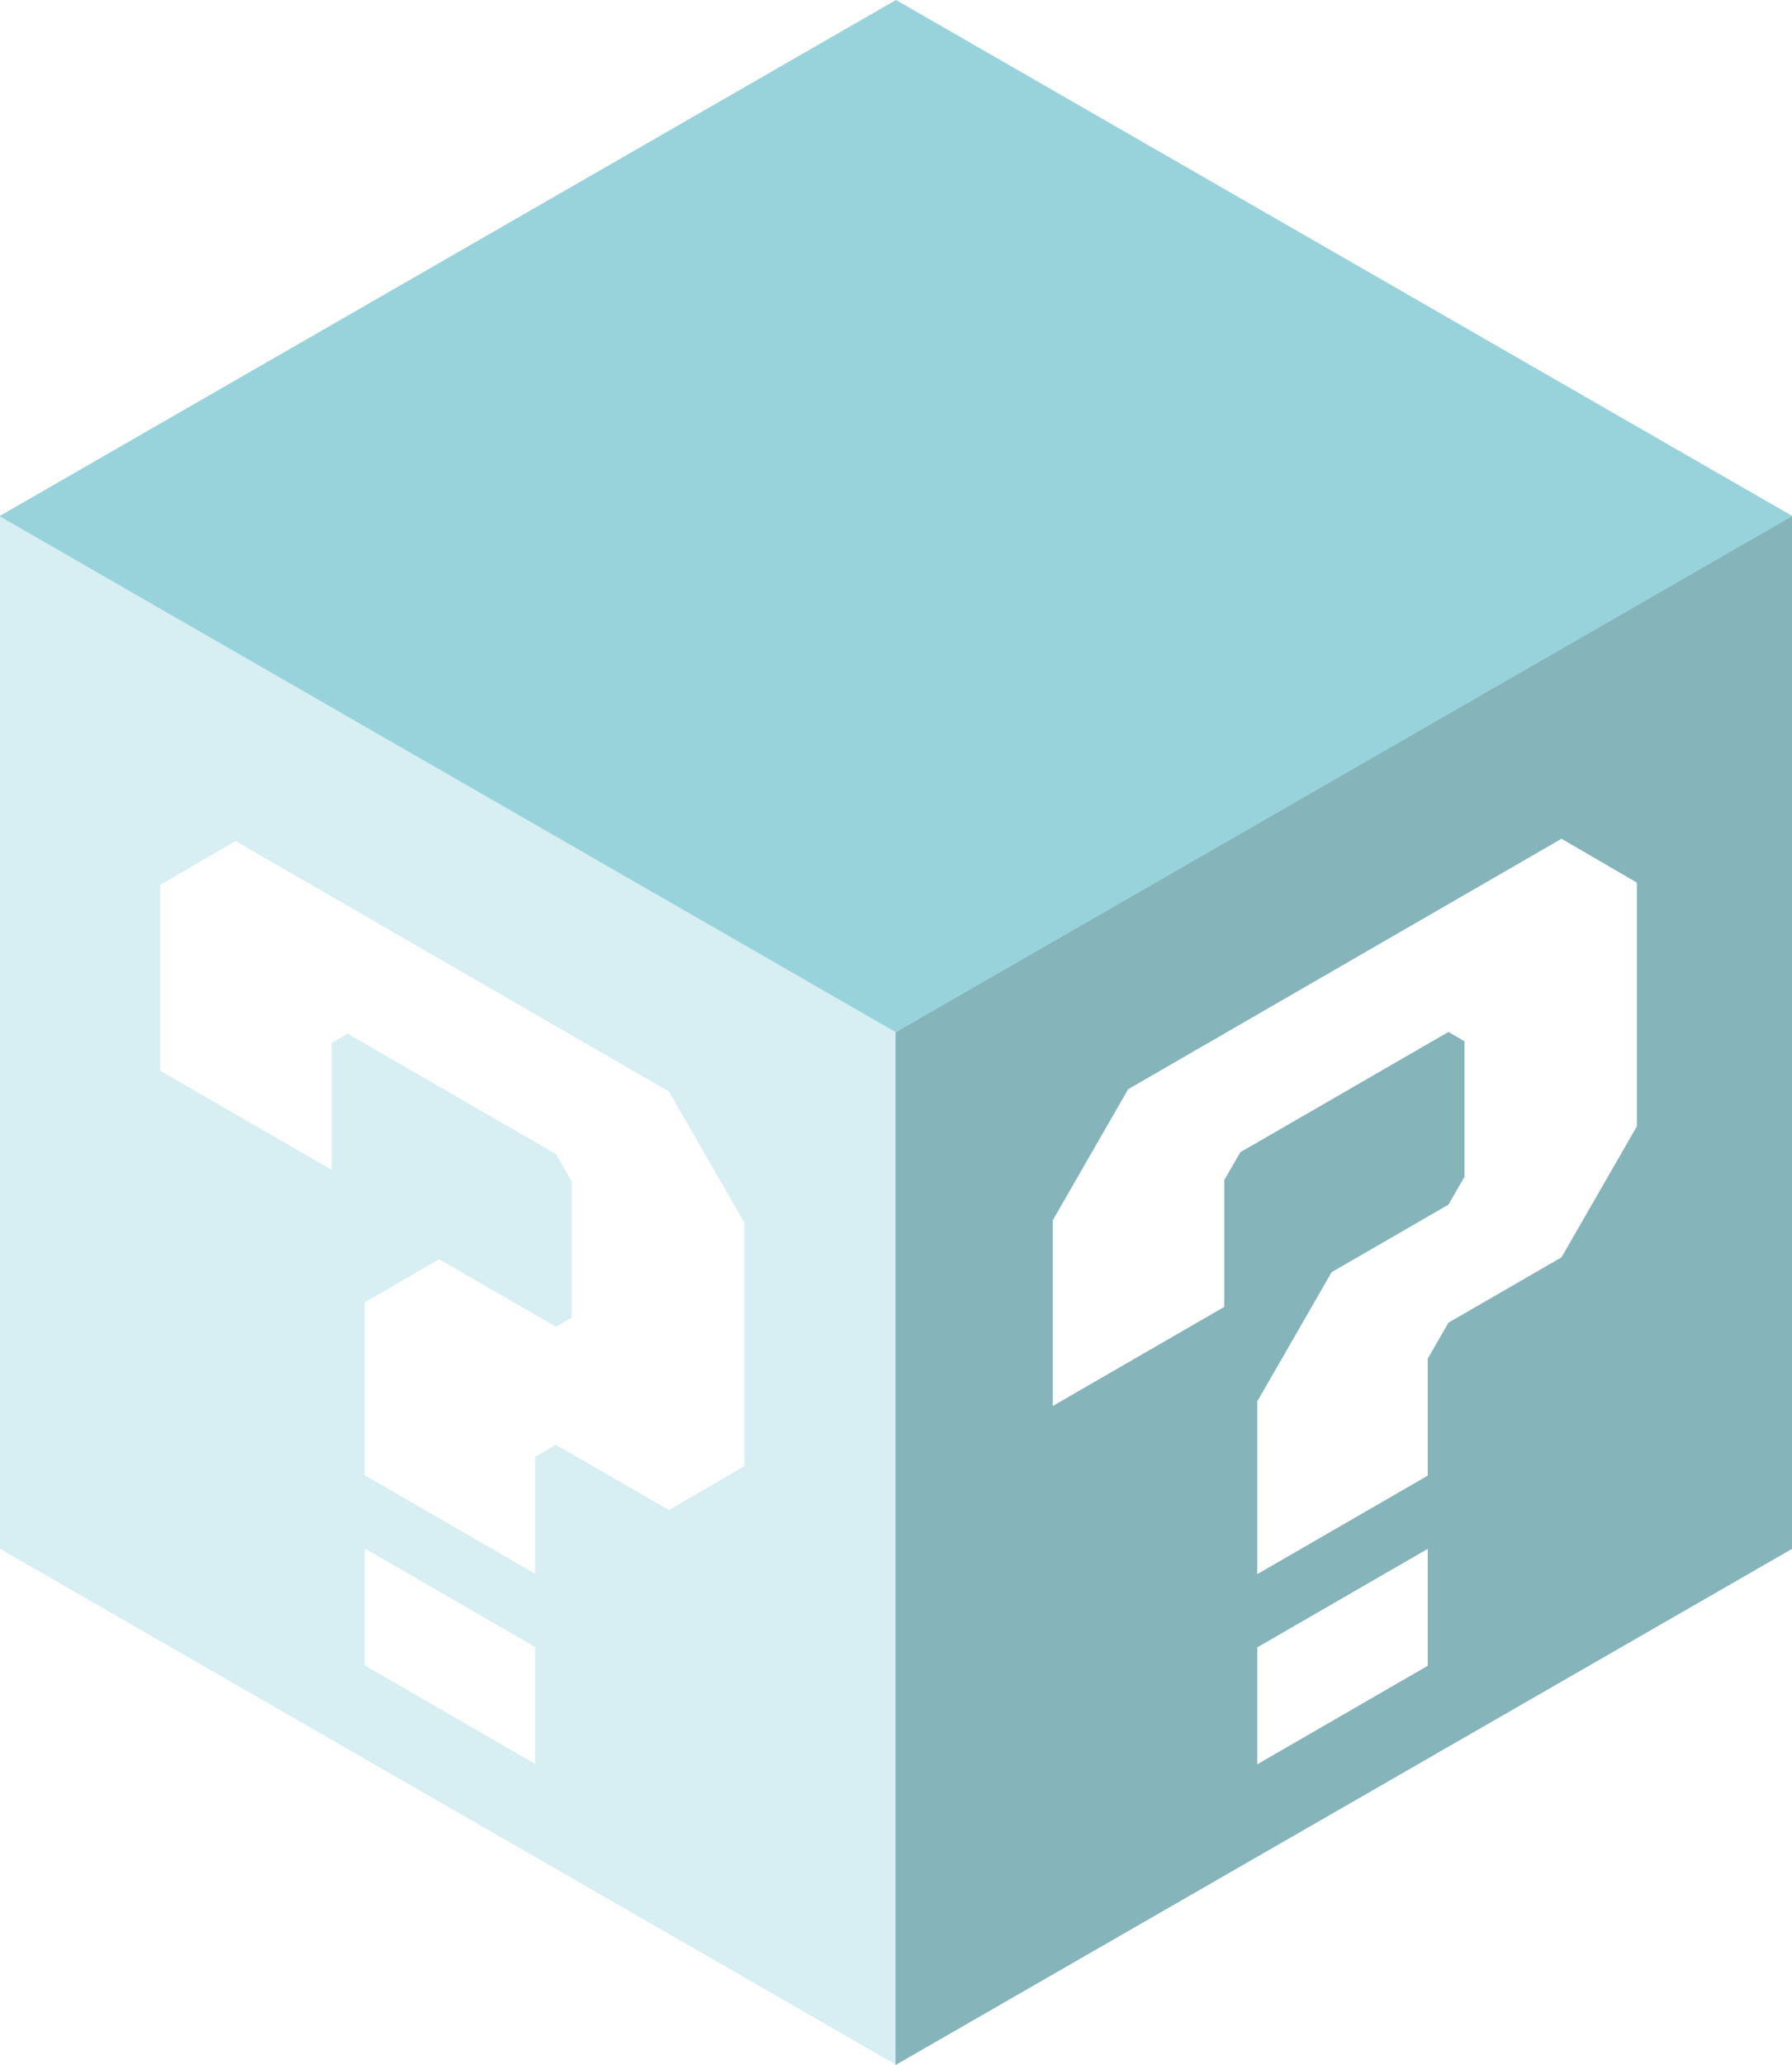 <svg width="263" height="303" viewBox="0 0 263 303" fill="none" xmlns="http://www.w3.org/2000/svg">
<g clip-path="url(#clip0_19_2134)">
<rect width="151.757" height="151.757" transform="matrix(0.867 0.499 -0.867 0.499 131.5 0)" fill="#80C9D4" fill-opacity="0.96"/>
<rect width="151.757" height="151.757" transform="matrix(0.867 0.499 -0.867 0.499 131.5 0)" fill="white" fill-opacity="0.08" style="mix-blend-mode:overlay"/>
<rect width="151.757" height="151.757" transform="matrix(0.867 0.499 -0.867 0.499 131.5 0)" fill="white" fill-opacity="0.08"/>
</g>
<g clip-path="url(#clip1_19_2134)">
<rect width="151.5" height="151.757" transform="matrix(2.20804e-08 1 -0.867 0.499 263 75.75)" fill="#DDDBE0" fill-opacity="0.24"/>
<rect width="151.5" height="151.757" transform="matrix(2.20804e-08 1 -0.867 0.499 263 75.75)" fill="#80C9D4" fill-opacity="0.75" style="mix-blend-mode:overlay"/>
<rect width="151.5" height="151.757" transform="matrix(2.20804e-08 1 -0.867 0.499 263 75.75)" fill="black" fill-opacity="0.16" style="mix-blend-mode:darken"/>
</g>
<rect width="151.757" height="151.5" transform="matrix(0.867 0.499 -2.20804e-08 1 0.004 75.75)" fill="#80C9D4" fill-opacity="0.32"/>
<g filter="url(#filter0_i_19_2134)">
<path d="M154.512 175.026V202.285L179.676 187.747V169.146L182.026 165.062L212.581 147.408L214.932 148.776V168.659L212.581 172.743L195.437 182.649L184.515 201.627V226.962L209.54 212.504V195.346L212.581 190.061L229.172 180.475L240.233 161.256V125.498L229.172 119.061L165.573 155.807L154.512 175.026Z" fill="white"/>
<path d="M209.54 223.247L184.515 237.706V254.863L209.54 240.404V223.247Z" fill="white"/>
</g>
<g filter="url(#filter1_i_19_2134)">
<path d="M23.512 125.835V153.095L48.676 167.633V149.033L51.026 147.665L81.581 165.319L83.932 169.403V189.286L81.581 190.654L64.437 180.749L53.515 187.106V212.441L78.54 226.9V209.742L81.581 207.972L98.172 217.558L109.233 211.121V175.363L98.172 156.144L34.573 119.398L23.512 125.835Z" fill="white"/>
<path d="M78.54 237.643L53.515 223.184V240.342L78.54 254.801V237.643Z" fill="white"/>
</g>
<defs>
<filter id="filter0_i_19_2134" x="154.512" y="119.061" width="85.721" height="139.802" filterUnits="userSpaceOnUse" color-interpolation-filters="sRGB">
<feFlood flood-opacity="0" result="BackgroundImageFix"/>
<feBlend mode="normal" in="SourceGraphic" in2="BackgroundImageFix" result="shape"/>
<feColorMatrix in="SourceAlpha" type="matrix" values="0 0 0 0 0 0 0 0 0 0 0 0 0 0 0 0 0 0 127 0" result="hardAlpha"/>
<feOffset dy="4"/>
<feGaussianBlur stdDeviation="2"/>
<feComposite in2="hardAlpha" operator="arithmetic" k2="-1" k3="1"/>
<feColorMatrix type="matrix" values="0 0 0 0 0 0 0 0 0 0 0 0 0 0 0 0 0 0 0.25 0"/>
<feBlend mode="normal" in2="shape" result="effect1_innerShadow_19_2134"/>
</filter>
<filter id="filter1_i_19_2134" x="23.512" y="119.398" width="85.721" height="139.403" filterUnits="userSpaceOnUse" color-interpolation-filters="sRGB">
<feFlood flood-opacity="0" result="BackgroundImageFix"/>
<feBlend mode="normal" in="SourceGraphic" in2="BackgroundImageFix" result="shape"/>
<feColorMatrix in="SourceAlpha" type="matrix" values="0 0 0 0 0 0 0 0 0 0 0 0 0 0 0 0 0 0 127 0" result="hardAlpha"/>
<feOffset dy="4"/>
<feGaussianBlur stdDeviation="2"/>
<feComposite in2="hardAlpha" operator="arithmetic" k2="-1" k3="1"/>
<feColorMatrix type="matrix" values="0 0 0 0 0 0 0 0 0 0 0 0 0 0 0 0 0 0 0.25 0"/>
<feBlend mode="normal" in2="shape" result="effect1_innerShadow_19_2134"/>
</filter>
<clipPath id="clip0_19_2134">
<rect width="151.757" height="151.757" fill="white" transform="matrix(0.867 0.499 -0.867 0.499 131.5 0)"/>
</clipPath>
<clipPath id="clip1_19_2134">
<rect width="151.5" height="151.757" fill="white" transform="matrix(2.20804e-08 1 -0.867 0.499 263 75.75)"/>
</clipPath>
</defs>
</svg>
